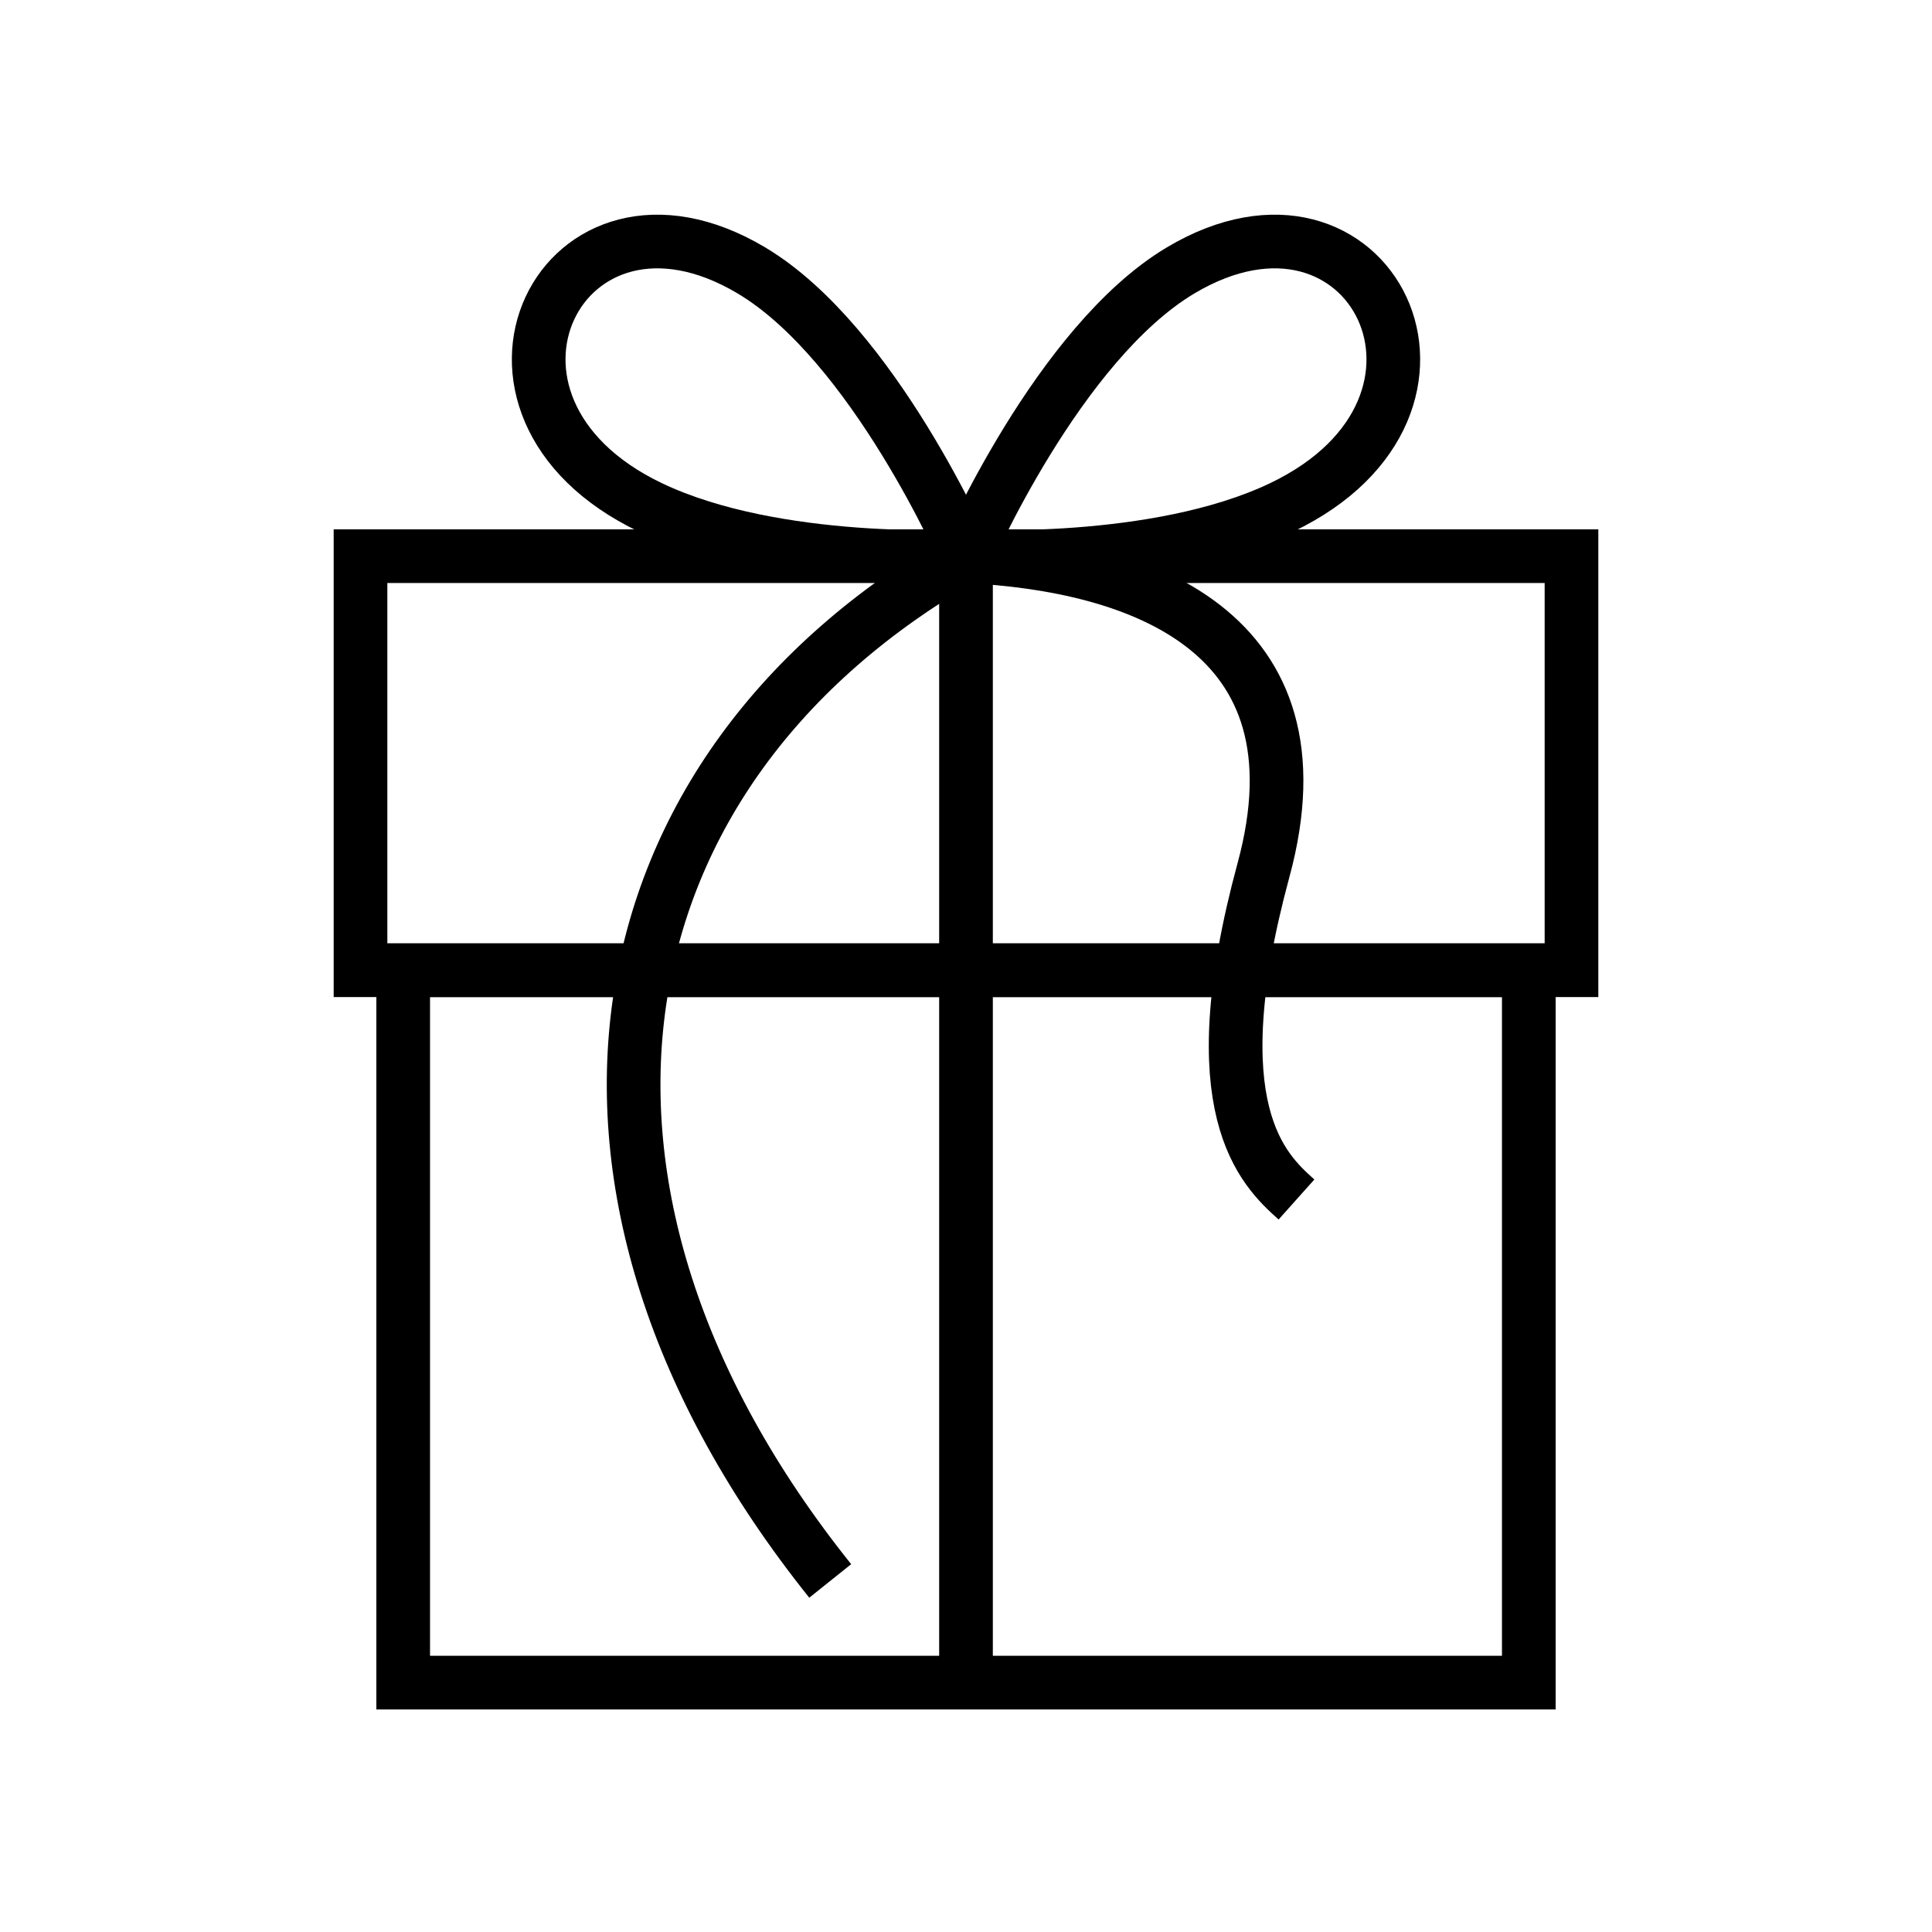<svg width="72" height="72" viewBox="0 0 72 72" fill="none" xmlns="http://www.w3.org/2000/svg">
<path d="M58.565 20.727H13.435V36.158H58.565V20.727Z" stroke="black" stroke-width="2" stroke-miterlimit="10"/>
<path d="M56.974 36.158H15.026V62.706H56.974V36.158Z" stroke="black" stroke-width="2" stroke-miterlimit="10"/>
<path d="M36 20.727V62.706" stroke="black" stroke-width="2" stroke-miterlimit="10"/>
<path d="M36 20.727C36 20.727 39.435 12.794 44.002 10.075C51.073 5.866 55.7 15.118 47.76 18.911C43.075 21.147 36 20.727 36 20.727V20.727Z" stroke="black" stroke-width="2" stroke-miterlimit="10"/>
<path d="M36 20.727C36 20.727 32.565 12.794 27.998 10.075C20.927 5.866 16.3 15.118 24.24 18.911C28.925 21.147 36 20.727 36 20.727V20.727Z" stroke="black" stroke-width="2" stroke-miterlimit="10"/>
<path d="M36 20.727C42.453 21.04 49.507 23.509 47.086 32.428C44.669 41.343 47.065 43.584 48.316 44.702" stroke="black" stroke-width="2" stroke-miterlimit="10"/>
<path d="M36 20.727C21.986 28.698 19.256 44.32 30.94 58.917" stroke="black" stroke-width="2" stroke-miterlimit="10"/>
</svg>
